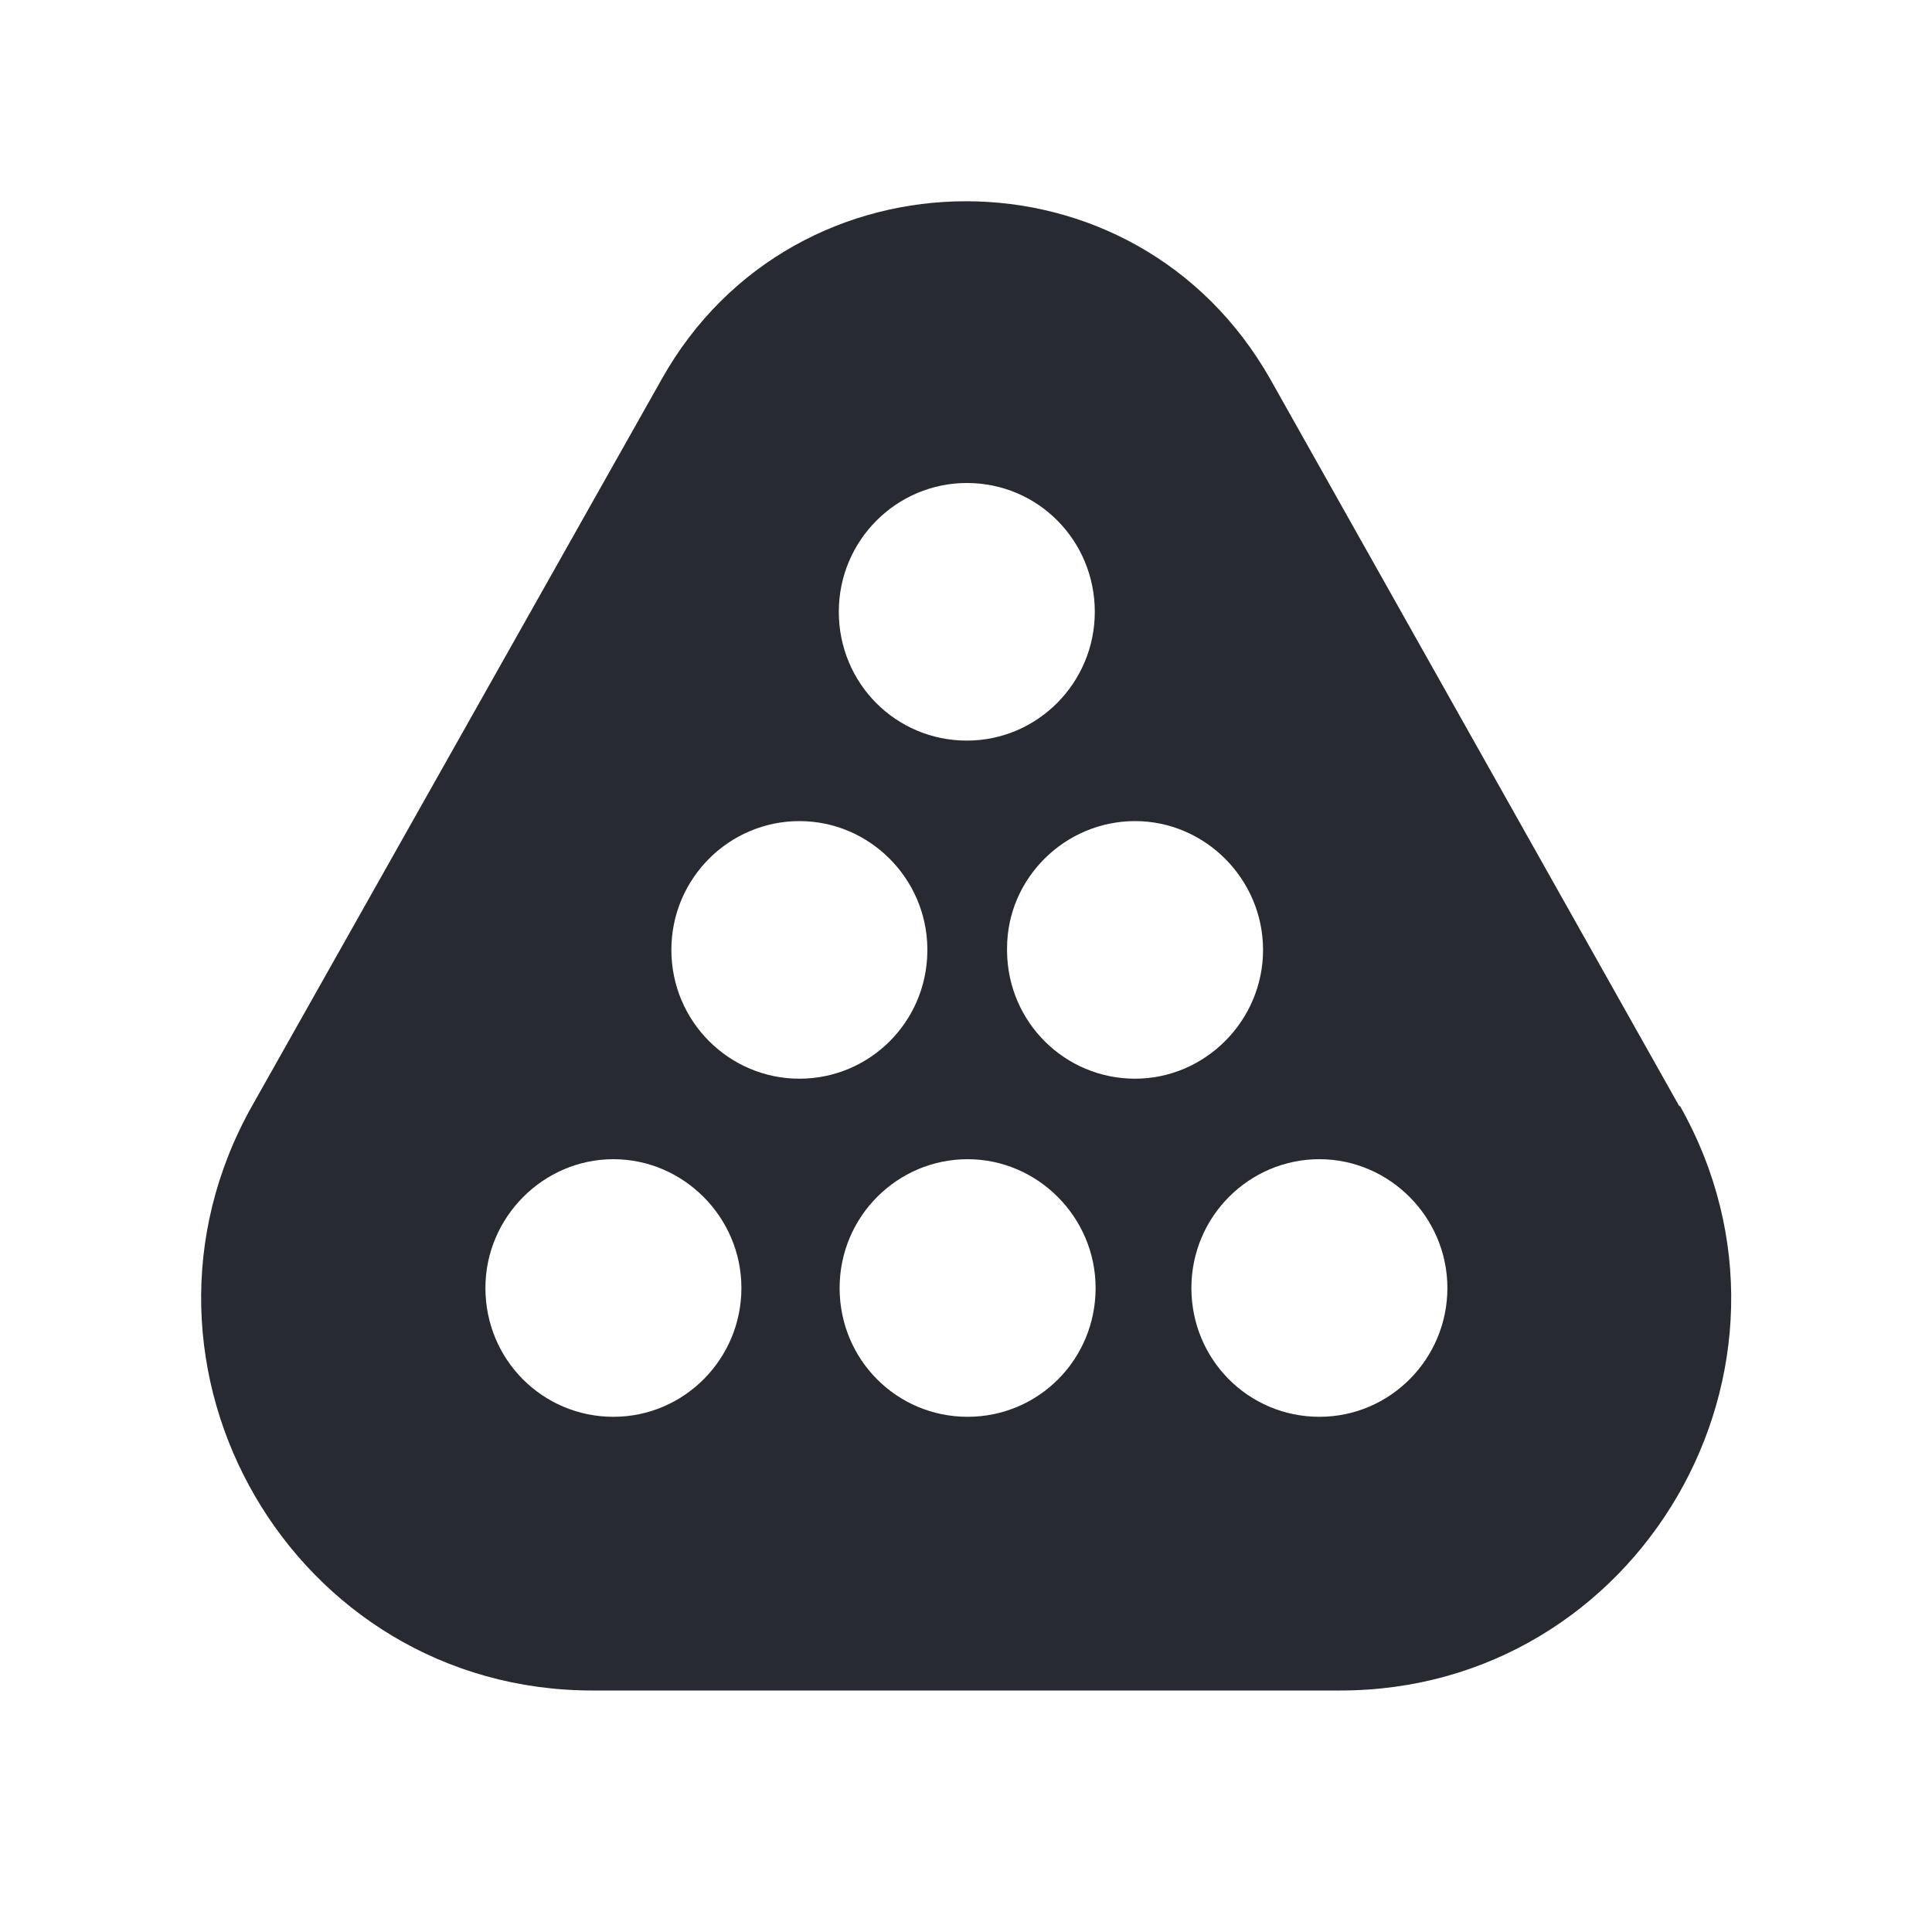 <?xml version="1.0" encoding="UTF-8"?>
<svg id="Fill" xmlns="http://www.w3.org/2000/svg" viewBox="0 0 24 24">
  <defs>
    <style>
      .cls-1 {
        fill: #282a32;
        stroke-width: 0px;
      }
    </style>
  </defs>
  <path class="cls-1" d="m20.86,13.74l-5.08-9.03c-.84-1.48-2.31-2.21-3.78-2.21s-2.95.73-3.78,2.21L3.13,13.74c-1.82,3.24.51,7.26,4.23,7.26h9.29c3.71,0,6.05-4.02,4.22-7.26Zm-4.47,3.86c-.88,0-1.59-.71-1.59-1.6s.72-1.6,1.59-1.6,1.59.72,1.59,1.6-.71,1.6-1.59,1.6Zm-10.36-1.6c0-.88.72-1.6,1.59-1.6s1.59.72,1.59,1.6-.71,1.6-1.59,1.6-1.59-.71-1.59-1.6Zm5.98-10c.89,0,1.59.72,1.59,1.6s-.71,1.6-1.59,1.6-1.59-.71-1.59-1.6.72-1.6,1.59-1.6Zm.5,5.82v-.04c0-.87.72-1.58,1.59-1.58s1.59.72,1.59,1.6-.72,1.6-1.59,1.6-1.58-.7-1.59-1.58Zm1.1,4.18c0,.89-.71,1.6-1.59,1.6s-1.59-.71-1.59-1.6.72-1.6,1.59-1.6,1.59.72,1.59,1.6Zm-2.09-4.22v.04c-.01.88-.72,1.58-1.59,1.58s-1.59-.71-1.59-1.6.72-1.6,1.59-1.6,1.58.71,1.59,1.58Z"/>
</svg>